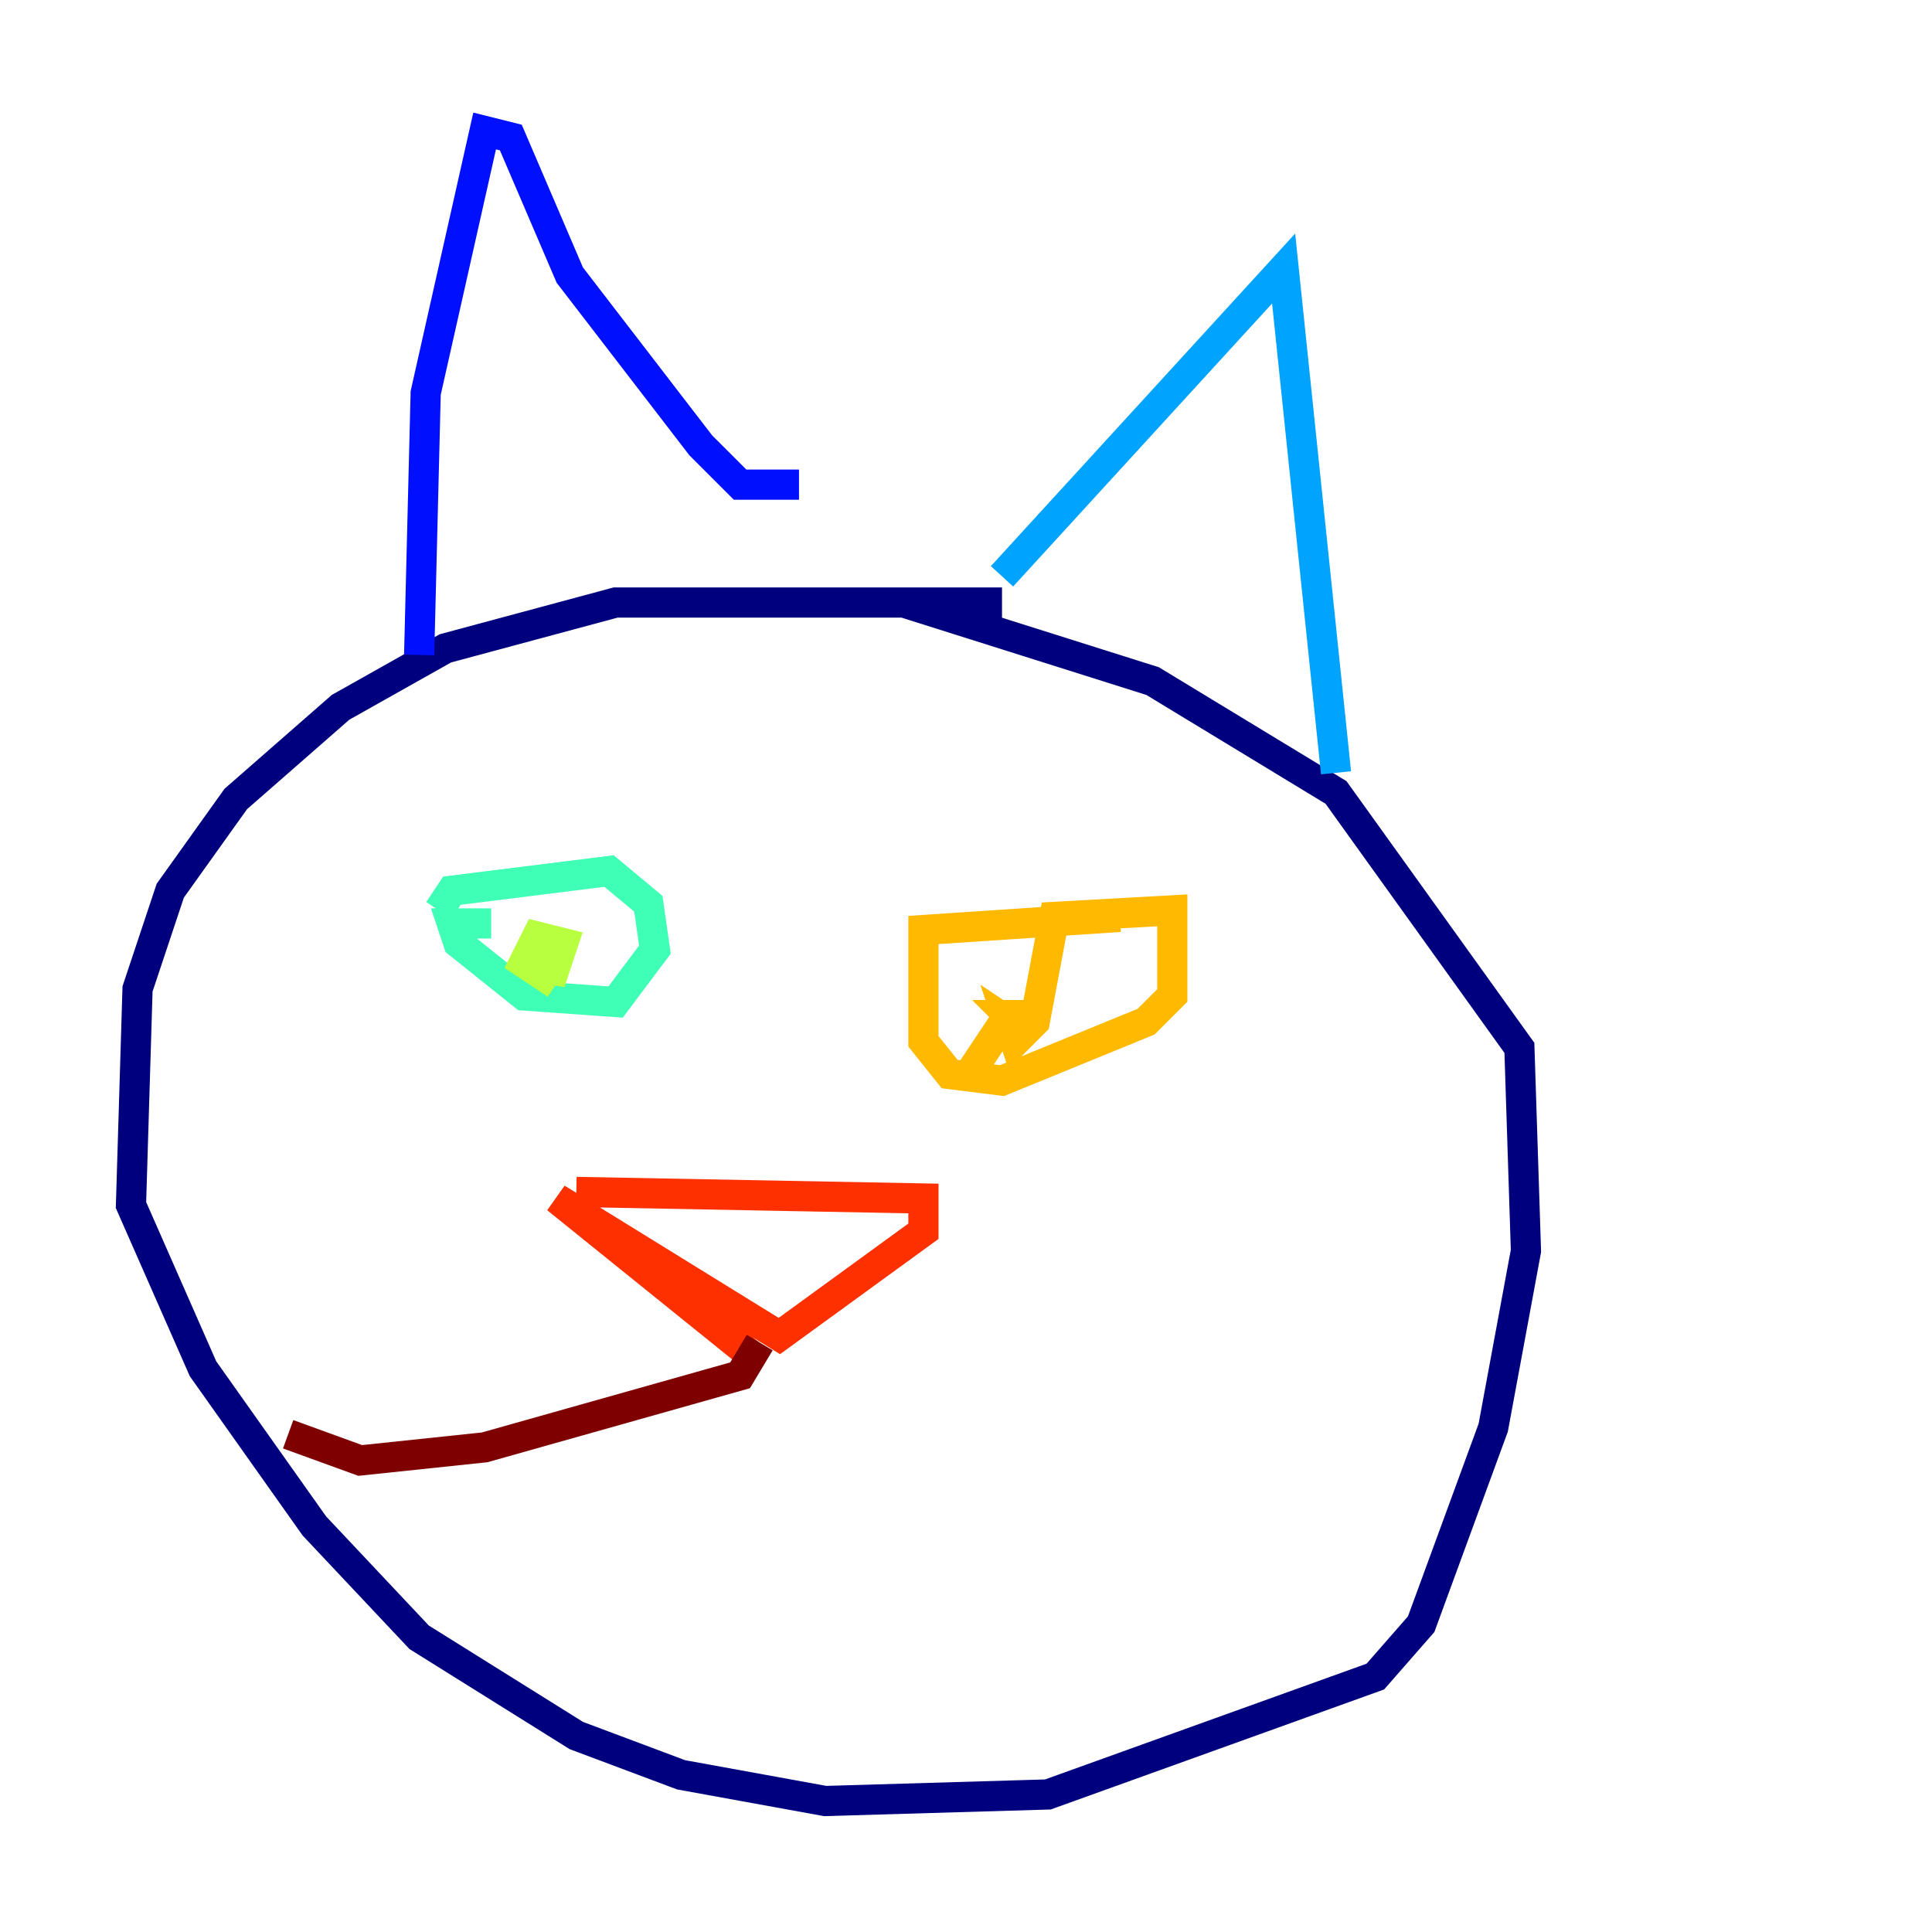 <?xml version="1.0" encoding="utf-8" ?>
<svg baseProfile="tiny" height="128" version="1.2" viewBox="0,0,128,128" width="128" xmlns="http://www.w3.org/2000/svg" xmlns:ev="http://www.w3.org/2001/xml-events" xmlns:xlink="http://www.w3.org/1999/xlink"><defs /><polyline fill="none" points="66.386,39.919 40.786,39.919 29.505,42.956 22.563,46.861 15.62,52.936 11.281,59.01 9.112,65.519 8.678,79.837 13.451,90.685 20.827,101.098 27.77,108.475 38.183,114.983 45.125,117.586 54.671,119.322 69.424,118.888 91.119,111.078 94.156,107.607 98.929,94.59 101.098,82.875 100.664,69.424 88.515,52.502 76.366,45.125 59.878,39.919" stroke="#00007f" stroke-width="2" /><polyline fill="none" points="27.77,43.39 28.203,26.034 32.108,8.678 33.844,9.112 37.749,18.224 46.427,29.505 49.031,32.108 52.936,32.108" stroke="#0010ff" stroke-width="2" /><polyline fill="none" points="66.386,38.183 85.044,17.79 88.515,51.2" stroke="#00a4ff" stroke-width="2" /><polyline fill="none" points="29.071,60.312 29.939,59.01 40.352,57.709 42.956,59.878 43.39,62.915 40.786,66.386 34.712,65.953 30.373,62.481 29.939,61.18 32.542,61.18" stroke="#3fffb7" stroke-width="2" /><polyline fill="none" points="36.447,62.481 36.447,65.085 37.315,62.481 35.58,62.047 34.712,63.783 36.014,64.651 36.881,63.349" stroke="#b7ff3f" stroke-width="2" /><polyline fill="none" points="74.197,60.746 61.18,61.614 61.18,68.99 62.915,71.159 66.386,71.593 75.932,67.688 77.668,65.953 77.668,60.312 69.858,60.746 68.556,67.688 67.254,68.99 66.82,67.688 68.122,68.556 66.82,67.254 68.122,67.254 66.82,67.254 64.217,71.159" stroke="#ffb900" stroke-width="2" /><polyline fill="none" points="38.183,78.969 61.18,79.403 61.18,81.573 51.634,88.515 36.881,79.403 50.332,90.251" stroke="#ff3000" stroke-width="2" /><polyline fill="none" points="50.332,88.949 49.031,91.119 32.108,95.891 23.864,96.759 19.091,95.024" stroke="#7f0000" stroke-width="2" /></svg>